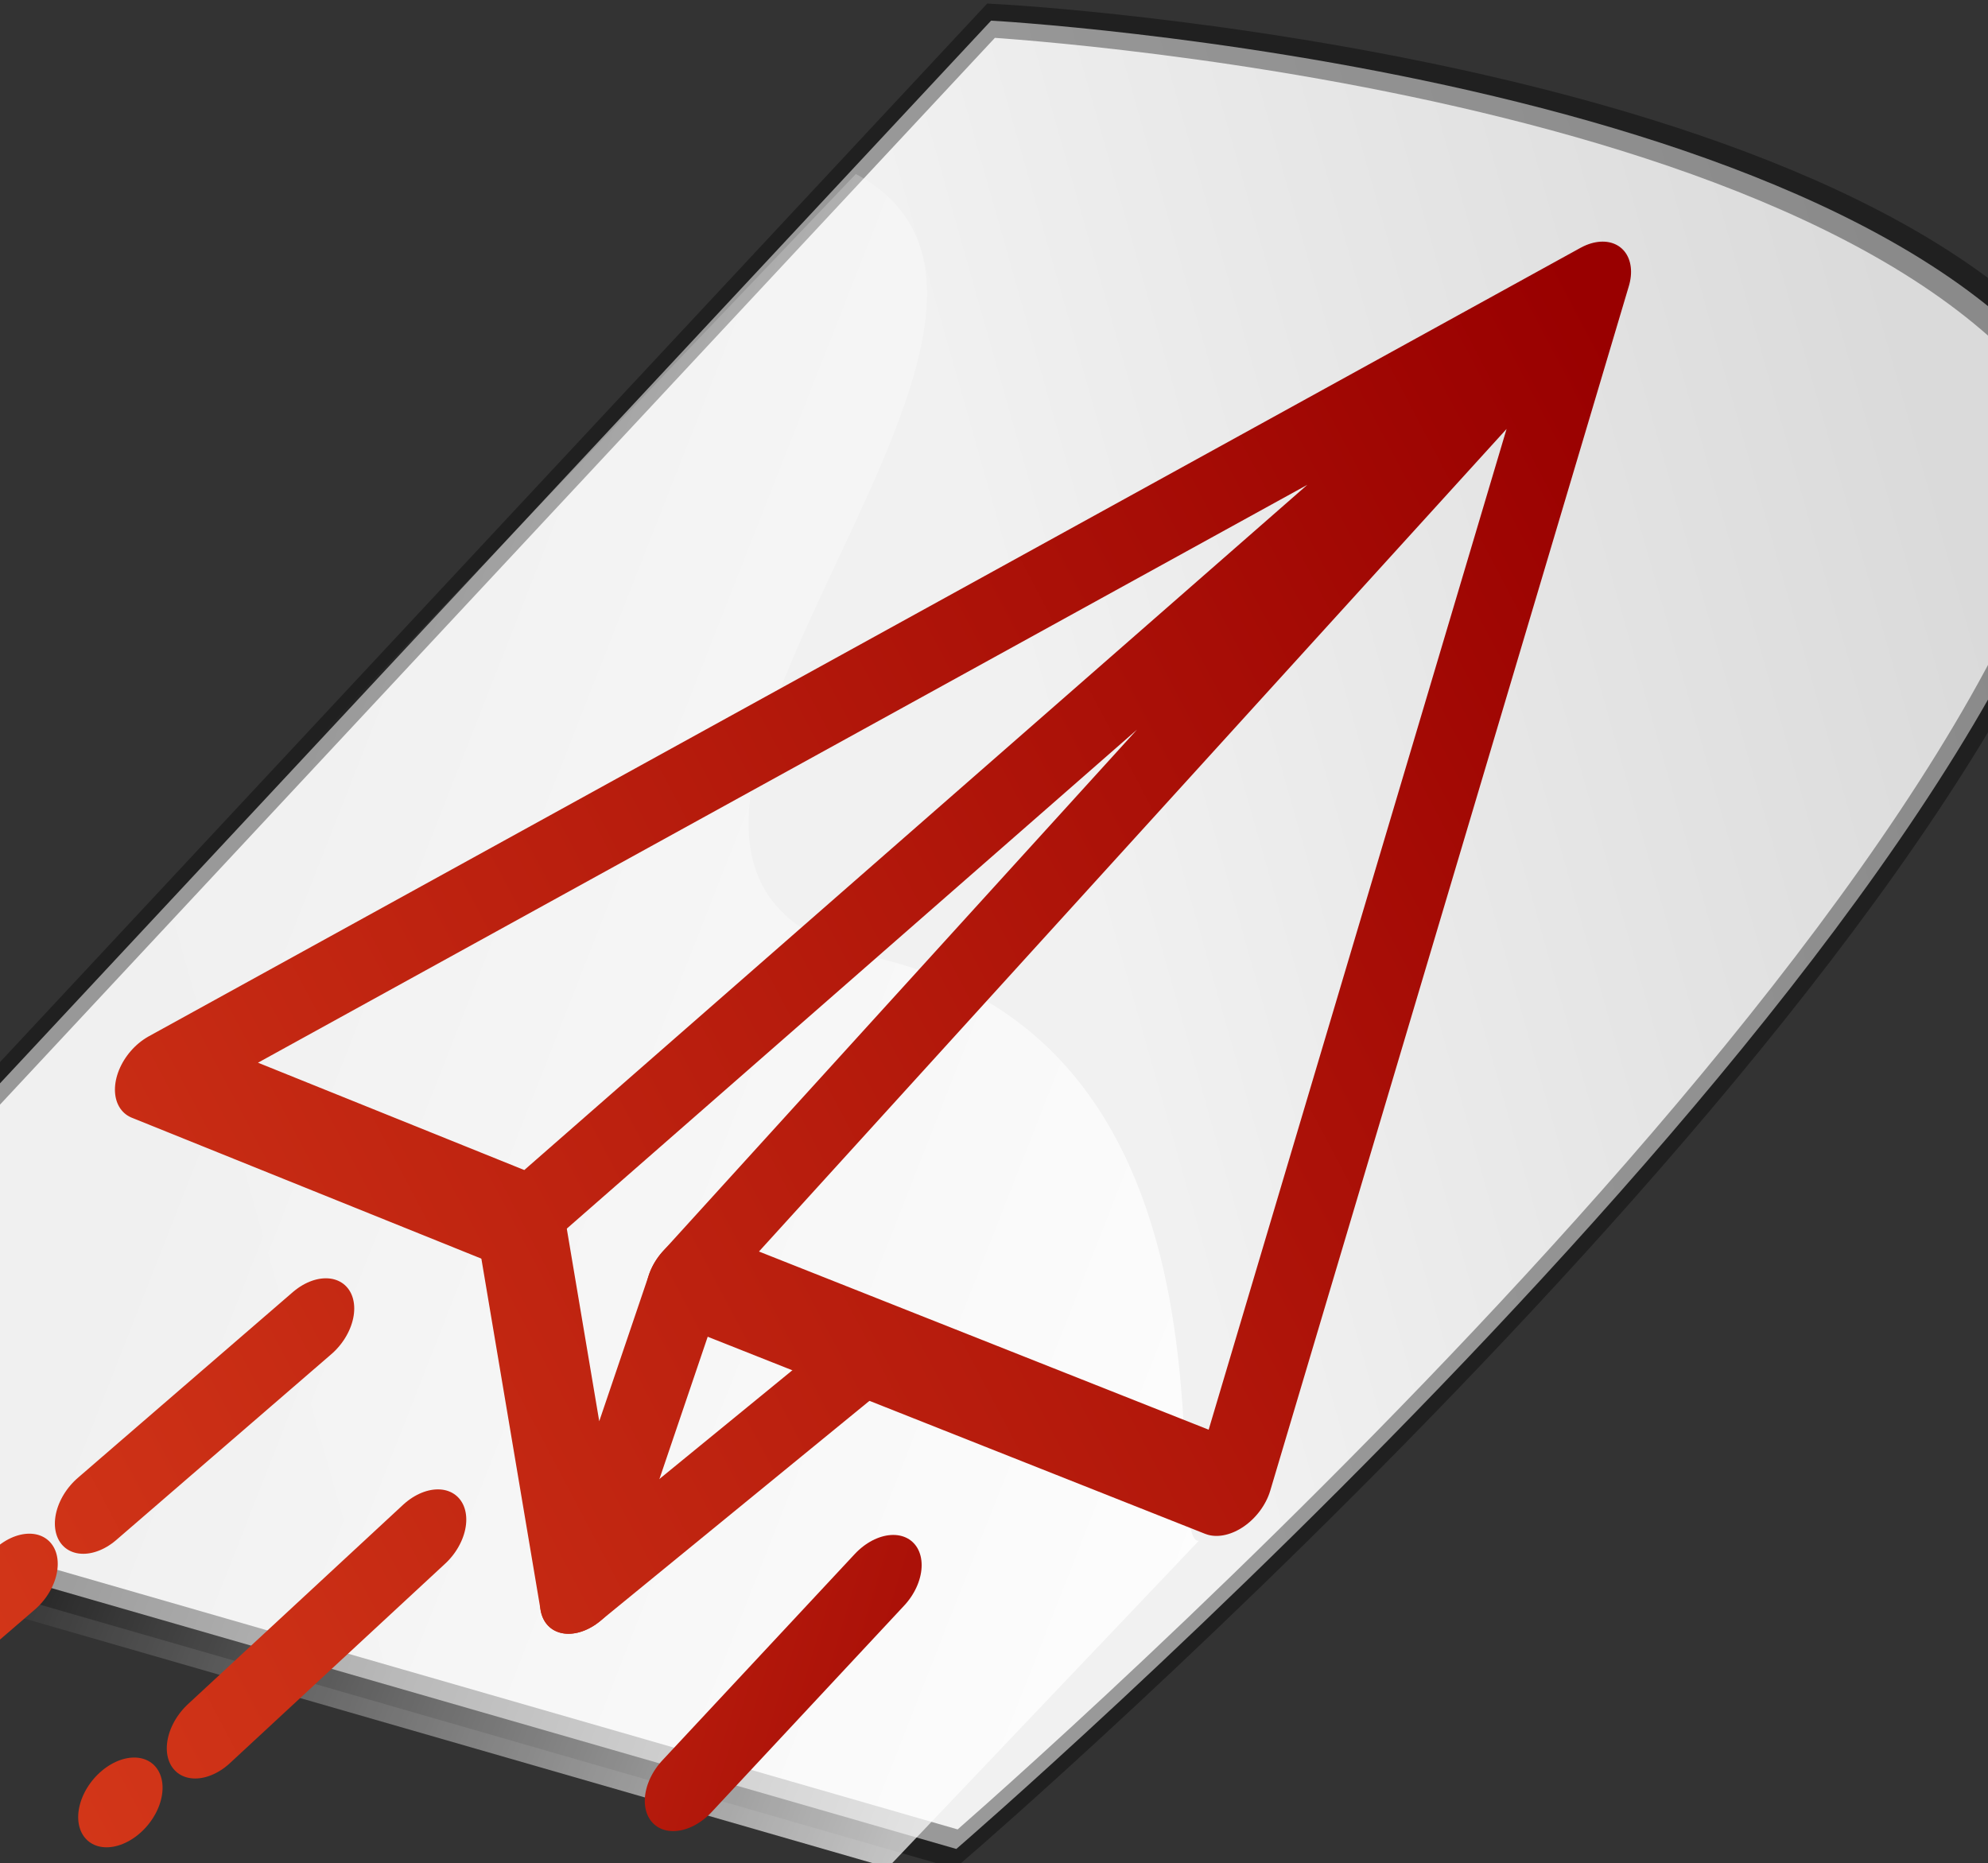 <?xml version="1.0" encoding="UTF-8" standalone="no"?>
<!-- Created with Inkscape (http://www.inkscape.org/) -->

<svg
   xmlns:dc="http://purl.org/dc/elements/1.1/"
   xmlns:cc="http://creativecommons.org/ns#"
   xmlns:rdf="http://www.w3.org/1999/02/22-rdf-syntax-ns#"
   xmlns:svg="http://www.w3.org/2000/svg"
   xmlns="http://www.w3.org/2000/svg"
   xmlns:xlink="http://www.w3.org/1999/xlink"
   xmlns:sodipodi="http://sodipodi.sourceforge.net/DTD/sodipodi-0.dtd"
   xmlns:inkscape="http://www.inkscape.org/namespaces/inkscape"
   width="149.31mm"
   height="139.949mm"
   viewBox="0 0 149.31 139.949"
   version="1.1"
   id="svg6522"
   sodipodi:docname="projecticon-fullcolor.svgz"
   inkscape:version="0.92.4 (5da689c313, 2019-01-14)">
  <rect x="0" y="0" width="149.31" height="139.949" fill="#333333" stroke="none"/>
  <title
     id="title1459">Flyer Composer Icon</title>
  <defs
     id="defs6516">
    <linearGradient
       id="linearGradient1492-9">
      <stop
         style="stop-color:#dadada;stop-opacity:1;"
         offset="0"
         id="stop1493" />
      <stop
         style="stop-color:#f1f1f1;stop-opacity:1;"
         offset="0.349"
         id="stop1496" />
      <stop
         style="stop-color:#f0f0f0;stop-opacity:1;"
         offset="1"
         id="stop1494" />
    </linearGradient>
    <linearGradient
       inkscape:collect="always"
       xlink:href="#linearGradient841"
       id="linearGradient5701"
       gradientUnits="userSpaceOnUse"
       gradientTransform="matrix(0.293,0,0,0.3,-129.689,15.505)"
       x1="687.964"
       y1="236.128"
       x2="330.88"
       y2="418.536" />
    <linearGradient
       id="linearGradient841">
      <stop
         style="stop-color:#ffffff;stop-opacity:1;"
         offset="0"
         id="stop842" />
      <stop
         style="stop-color:#ffffff;stop-opacity:0;"
         offset="1"
         id="stop843" />
    </linearGradient>
    <linearGradient
       id="linearGradient853">
      <stop
         style="stop-color:#000000;stop-opacity:0.298;"
         offset="0"
         id="stop854" />
      <stop
         style="stop-color:#000000;stop-opacity:0;"
         offset="1"
         id="stop855" />
    </linearGradient>
    <linearGradient
       id="linearGradient1290">
      <stop
         style="stop-color:#df421e;stop-opacity:1;"
         offset="0"
         id="stop1291" />
      <stop
         style="stop-color:#990000;stop-opacity:1;"
         offset="1"
         id="stop1292" />
    </linearGradient>
    <linearGradient
       inkscape:collect="always"
       xlink:href="#linearGradient1492-9"
       id="linearGradient5950"
       gradientUnits="userSpaceOnUse"
       gradientTransform="matrix(0.283,0,0,0.311,-127.689,11.505)"
       x1="699.161"
       y1="177.335"
       x2="351.706"
       y2="689.86"
       spreadMethod="pad" />
    <linearGradient
       inkscape:collect="always"
       xlink:href="#linearGradient1290"
       id="linearGradient6732"
       gradientUnits="userSpaceOnUse"
       gradientTransform="matrix(0.92,0,0,1.087,-58.493,49.564)"
       x1="42.438"
       y1="30.569"
       x2="129.232"
       y2="109.712" />
    <linearGradient
       inkscape:collect="always"
       xlink:href="#linearGradient1290"
       id="linearGradient8314"
       x1="-48.189"
       y1="526.267"
       x2="497.898"
       y2="13.017"
       gradientUnits="userSpaceOnUse" />
    <linearGradient
       inkscape:collect="always"
       xlink:href="#linearGradient1290"
       id="linearGradient8316"
       gradientUnits="userSpaceOnUse"
       x1="11.097"
       y1="256.981"
       x2="511.322"
       y2="256.981"
       gradientTransform="translate(13.571,8.571)" />
    <linearGradient
       inkscape:collect="always"
       xlink:href="#linearGradient1290"
       id="linearGradient8457"
       gradientUnits="userSpaceOnUse"
       x1="-48.189"
       y1="526.267"
       x2="497.898"
       y2="13.017" />
    <linearGradient
       inkscape:collect="always"
       xlink:href="#linearGradient1290"
       id="linearGradient8459"
       gradientUnits="userSpaceOnUse"
       x1="-48.189"
       y1="526.267"
       x2="497.898"
       y2="13.017" />
    <linearGradient
       inkscape:collect="always"
       xlink:href="#linearGradient1290"
       id="linearGradient8461"
       gradientUnits="userSpaceOnUse"
       x1="-48.189"
       y1="526.267"
       x2="497.898"
       y2="13.017" />
    <linearGradient
       inkscape:collect="always"
       xlink:href="#linearGradient1290"
       id="linearGradient8463"
       gradientUnits="userSpaceOnUse"
       x1="-48.189"
       y1="526.267"
       x2="497.898"
       y2="13.017" />
    <linearGradient
       inkscape:collect="always"
       xlink:href="#linearGradient1290"
       id="linearGradient8465"
       gradientUnits="userSpaceOnUse"
       x1="-48.189"
       y1="526.267"
       x2="497.898"
       y2="13.017" />
    <linearGradient
       inkscape:collect="always"
       xlink:href="#linearGradient1290"
       id="linearGradient8467"
       gradientUnits="userSpaceOnUse"
       x1="-48.189"
       y1="526.267"
       x2="497.898"
       y2="13.017" />
  </defs>
  <sodipodi:namedview
     id="base"
     pagecolor="#ffffff"
     bordercolor="#666666"
     borderopacity="1.0"
     inkscape:pageopacity="0.0"
     inkscape:pageshadow="2"
     inkscape:zoom="1.117591"
     inkscape:cx="122.21372"
     inkscape:cy="235.19333"
     inkscape:document-units="mm"
     inkscape:current-layer="layer2"
     showgrid="false"
     fit-margin-top="0"
     fit-margin-left="-30"
     fit-margin-right="-10"
     fit-margin-bottom="0"
     inkscape:window-width="1920"
     inkscape:window-height="1025"
     inkscape:window-x="0"
     inkscape:window-y="0"
     inkscape:window-maximized="1"
     inkscape:pagecheckerboard="true" />
  <g
     inkscape:label="Ebene 1"
     inkscape:groupmode="layer"
     id="layer1"
     transform="translate(-367.568,-36.909)">
    <g
       id="g3939"
       transform="matrix(0.616,0,0,0.613,675.377,-300.42)"
       style="stroke-width:0.431">
      <g
         style="display:inline;stroke-width:0.431"
         transform="translate(219.363,140.939)"
         inkscape:label="klein"
         id="layer2">
        <g
           id="g6055"
           transform="matrix(0.9,0.462,-0.479,0.869,84.759,326.727)"
           style="stroke-width:0.431">
          <g
             transform="matrix(1.202,-0.24,-0.409,1.602,-480.154,297.649)"
             id="g2414-2-9"
             style="display:inline;stroke-width:3.187;stroke-miterlimit:4;stroke-dasharray:none">
            <path
               inkscape:connector-curvature="0"
               d="m -41.109,52.015 1.831,147.017 H 94.832 c 0,0 15.197,-96.208 -16.378,-139.674 C 35.497,35.044 -41.109,52.015 -41.109,52.015 Z"
               id="rect900-2-2"
               sodipodi:nodetypes="ccccc"
               style="fill:url(#linearGradient5950);fill-opacity:1;fill-rule:evenodd;stroke:#000000;stroke-width:3.187;stroke-miterlimit:4;stroke-dasharray:none;stroke-opacity:0.365" />
            <path
               inkscape:connector-curvature="0"
               d="M -40.294,67.399 -40.898,202.094 H 90.777 l 0.075,-33.296 C 87.908,169.931 58.16,127.8 20.711,129.612 -16.772,131.426 -7.073,72.835 -40.294,67.399 Z"
               id="path1500-8-0"
               sodipodi:nodetypes="cccczc"
               style="fill:url(#linearGradient5701);fill-opacity:1;fill-rule:evenodd;stroke-width:3.187;stroke-miterlimit:4;stroke-dasharray:none" />
          </g>
        </g>
      </g>
      <g
         transform="matrix(0.335,0,-0.116,0.379,-471.745,580.876)"
         style="display:inline;stroke:url(#linearGradient8314);stroke-width:29.021;stroke-miterlimit:4;stroke-dasharray:none"
         id="g7727">
        <path
           sodipodi:nodetypes="ccccccc"
           inkscape:connector-curvature="0"
           id="path938"
           d="M 66.169,266.847 498.983,11.932 503.322,401.356 282.034,331.932 497.898,13.017 214.75,314.182 Z"
           style="fill:none;fill-rule:evenodd;stroke:url(#linearGradient8457);stroke-width:29.021;stroke-linecap:round;stroke-linejoin:round;stroke-miterlimit:4;stroke-dasharray:none;stroke-opacity:1" />
        <path
           sodipodi:nodetypes="cccc"
           inkscape:connector-curvature="0"
           id="path940"
           d="m 214.75,314.182 63.682,118.813 3.602,-101.064 v 0"
           style="fill:none;fill-rule:evenodd;stroke:url(#linearGradient8459);stroke-width:29.021;stroke-linecap:round;stroke-linejoin:round;stroke-miterlimit:4;stroke-dasharray:none;stroke-opacity:1" />
        <path
           inkscape:connector-curvature="0"
           id="path942"
           d="m 278.432,432.996 78.237,-75.936"
           style="fill:none;fill-rule:evenodd;stroke:url(#linearGradient8461);stroke-width:29.021;stroke-linecap:round;stroke-linejoin:round;stroke-miterlimit:4;stroke-dasharray:none;stroke-opacity:1" />
        <path
           sodipodi:nodetypes="cccc"
           inkscape:connector-curvature="0"
           id="path7129"
           d="M 150.338,347.088 92.888,407.138 M 71.019,429.655 19.176,483.62"
           style="fill:none;fill-rule:evenodd;stroke:url(#linearGradient8463);stroke-width:29.021;stroke-linecap:round;stroke-linejoin:round;stroke-miterlimit:4;stroke-dasharray:none;stroke-opacity:1" />
        <path
           sodipodi:nodetypes="cc"
           inkscape:connector-curvature="0"
           id="path7133"
           d="m 134.23,502.029 v 0"
           style="fill:none;fill-rule:evenodd;stroke:url(#linearGradient8465);stroke-width:29.021;stroke-linecap:round;stroke-linejoin:round;stroke-miterlimit:4;stroke-dasharray:none;stroke-opacity:1" />
        <path
           sodipodi:nodetypes="cc"
           inkscape:connector-curvature="0"
           id="path7678"
           d="m 158.775,479.785 55.974,-64.452"
           style="fill:none;fill-rule:evenodd;stroke:url(#linearGradient8467);stroke-width:29.021;stroke-linecap:round;stroke-linejoin:round;stroke-miterlimit:4;stroke-dasharray:none;stroke-opacity:1" />
        <path
           sodipodi:nodetypes="cc"
           inkscape:connector-curvature="0"
           id="path7680"
           d="m 338.634,496.793 46.947,-66.732"
           style="fill:none;fill-rule:evenodd;stroke:url(#linearGradient8316);stroke-width:29.021;stroke-linecap:round;stroke-linejoin:round;stroke-miterlimit:4;stroke-dasharray:none;stroke-opacity:1" />
      </g>
    </g>
  </g>
</svg>
